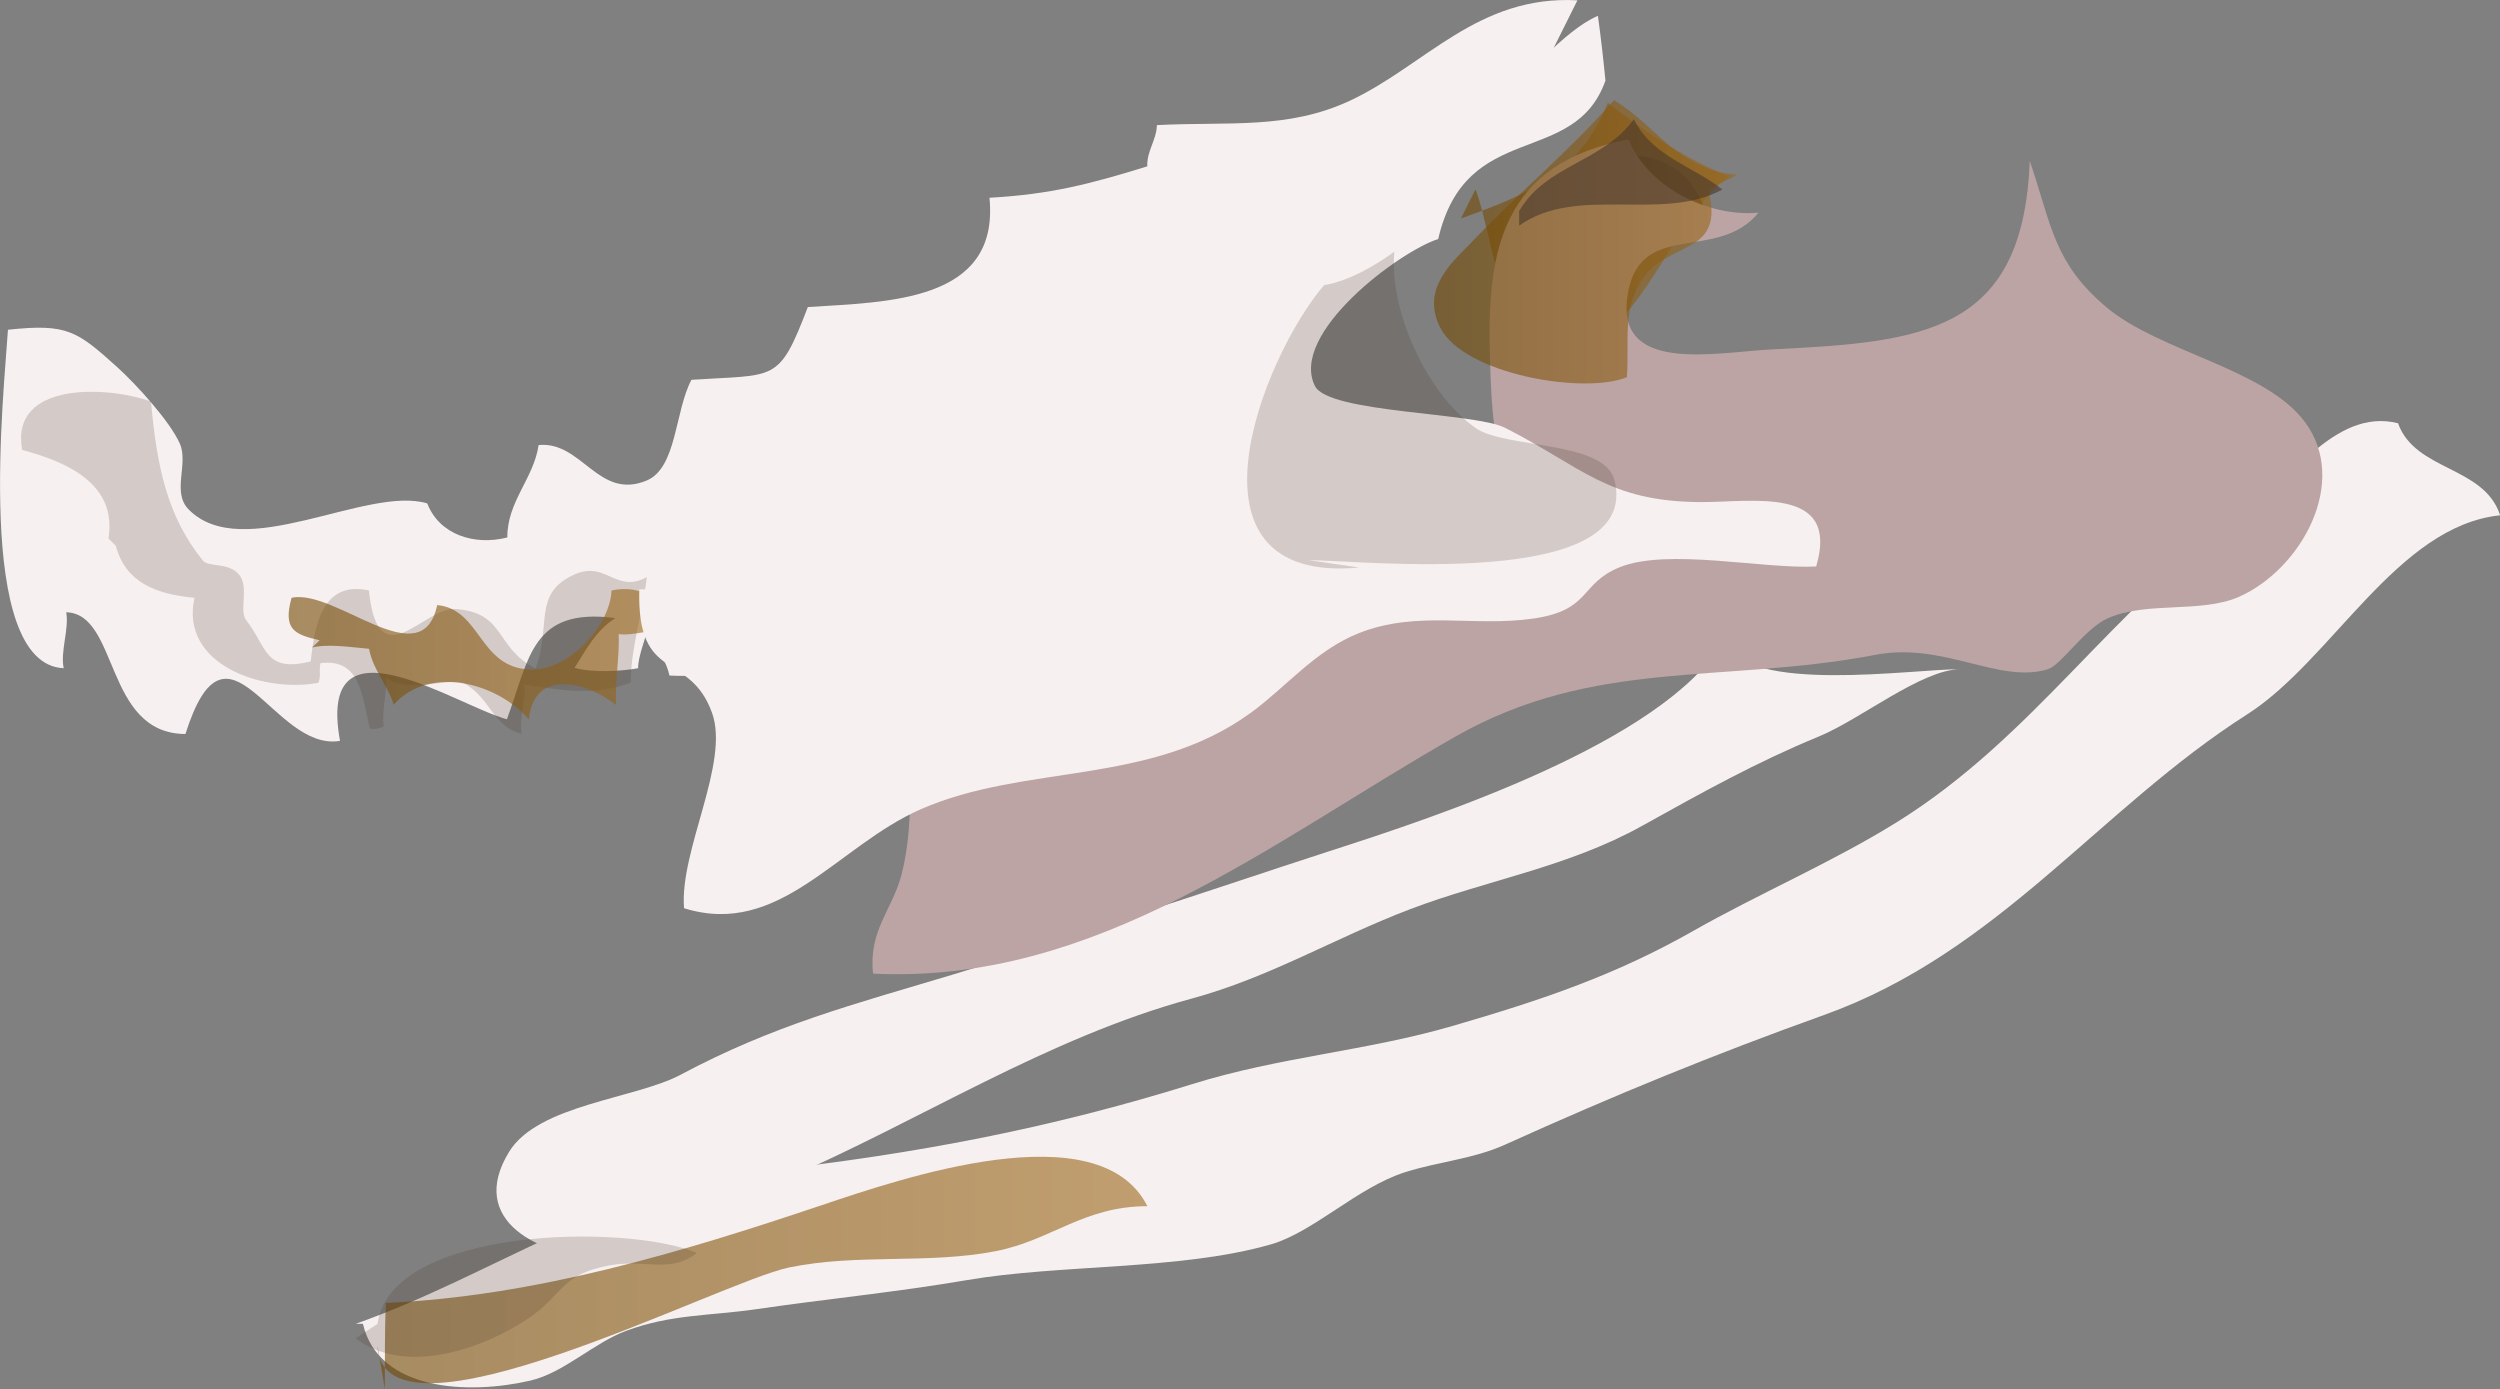 <!-- Generator: Adobe Illustrator 23.0.4, SVG Export Plug-In  -->
<svg version="1.1" xmlns="http://www.w3.org/2000/svg" xmlns:xlink="http://www.w3.org/1999/xlink" x="0px" y="0px"
	 width="229.19px" height="127.36px" viewBox="0 0 229.19 127.36" style="enable-background:new 0 0 229.19 127.36;"
	 xml:space="preserve">
<rect x="0" y="0" width="229.19" height="127.36" fill="#808080" stroke="none"/>
<style type="text/css">
	.st0{fill:#F7F0F0;}
	.st1{opacity:0.6;fill:url(#SVGID_1_);}
	.st2{opacity:0.2;fill:#49382C;}
	.st3{opacity:0.6;fill:url(#SVGID_2_);}
	.st4{opacity:0.6;fill:url(#SVGID_3_);}
	.st5{opacity:0.6;fill:#49382C;}
	.st6{fill:#BCA4A4;}
	.st7{opacity:0.6;fill:url(#SVGID_4_);}
	.st8{opacity:0.6;fill:url(#SVGID_5_);}
	.st9{opacity:0.6;fill:url(#SVGID_6_);}
	.st10{opacity:0.6;fill:url(#SVGID_7_);}
	.st11{opacity:0.6;fill:url(#SVGID_8_);}
</style>
<defs>
</defs>
<path class="st0" d="M144.61,0.03c-9.13-0.5-13.97,5.98-20.83,9.19c-5.73,2.68-11.13,1.91-17.72,2.25
	c-0.02,1.32-0.95,2.42-0.88,3.78c-5.27,1.63-8.9,2.57-14.47,2.88c0.96,9.58-9.36,9.54-16.65,10.02c-2.69,7.01-2.88,6.15-10.67,6.67
	c-1.53,2.86-1.33,8.07-4.1,9.23c-4.43,1.85-5.93-3.63-9.91-3.25c-0.46,3.09-2.89,5.18-2.87,8.47c-3.02,0.78-6.24-0.26-7.34-3.12
	c-5.55-1.67-16.93,5.59-21.88,0.55c-1.56-1.58,0.01-4.16-0.8-6.02c-0.92-2.09-4.07-5.51-5.73-7.01c-3.69-3.32-4.57-4.03-10.03-3.44
	C0.4,35.6-2.41,60.9,5.84,61.26c-0.33-1.51,0.51-3.61,0.23-5.13C10.92,56.25,9.55,67.26,17,67.29c3.87-12.22,7.99,1.67,14.17,0.63
	c-2.18-11.97,10.57-3.27,15.3-1.98c2.08-5.6,2.25-10.27,9.93-9.28c-1.8,1.21-2.56,2.73-3.73,4.57c1.62,0.44,4.19,0.33,5.83,0.03
	c-0.03-1.04,0.77-2.95,0.77-3.33c0.63,1.45,1.7,2.16,2.1,4c0.84,0.04,1.62,0.05,2.47,0c-0.21-6.79,0.62-14.35,7.22-16.58
	c5.13-1.74,12.2,0.74,17.65,0.06c8.79-1.1,12.56-4.9,18.45-10.59c6.42-6.21,17.87-8.67,24.09-14.88c4.21-4.21,6.58-10.52,10.7-14.57
	"/>
<path class="st0" d="M55.24,115.36c7.98,0.28,9.75-4.27,16.55-7.19c12.53-5.38,24.09-12.99,37.48-16.63
	c7.15-1.94,13.14-5.58,20.03-8.2c7.01-2.66,14.47-3.85,21.26-7.64c5.48-3.05,10.47-5.83,16.18-8.18c3.88-1.6,9.41-6.14,12.98-6.17
	c-4.59,0-19.35,2.28-21.78-2.47c-5.62,9.2-26.17,15.96-36.06,19.15c-5.7,1.84-12.14,4.04-17.98,5.89
	c-5.52,1.75-11.11,3.8-16.56,5.43c-9.19,2.75-16.46,4.65-24.93,9.17c-4.19,2.23-13.05,2.73-15.73,7.06
	C42.75,111.97,49.55,115.16,55.24,115.36z"/>
<path class="st0" d="M33.27,121.36c1.44,6.19,9.73,6.52,15.38,5.2c3.01-0.7,5.79-3.45,8.74-4.55c4.09-1.53,7.75-1.38,11.88-1.98
	c6.34-0.93,12.99-1.58,19.34-2.67c8.62-1.48,19.56-0.89,27.9-3.28c3.89-1.12,7.97-5.24,12.28-6.61c3.14-1,6.23-1.2,9.18-2.53
	c10.13-4.58,19.13-8.26,29.25-11.89c16.03-5.75,25.21-18.9,38.79-27.56c7.79-4.97,13.73-17.27,23.19-18.25
	c-1.46-4.54-7.78-4.03-9.36-8.44c-5.87-1.47-10.08,5.61-14.46,8.68c-11.81,8.27-18.89,20.07-31.51,27.91
	c-5.95,3.69-12.65,6.55-18.6,9.93c-7.12,4.05-13.76,6.31-22.12,8.74c-7.9,2.3-15.81,2.82-23.86,5.33
	c-13.02,4.06-25.41,6.42-39.35,7.97c-14.1,1.57-24.64,9.5-37.32,14"/>
<linearGradient id="SVGID_1_" gradientUnits="userSpaceOnUse" x1="34.605" y1="116.702" x2="105.186" y2="116.702">
	<stop  offset="0" style="stop-color:#724802"/>
	<stop  offset="1" style="stop-color:#9B6719"/>
</linearGradient>
<path class="st1" d="M34.61,123.36c0.41,10.37,31.36-5.85,37.72-7.16c6.26-1.3,12.71-0.28,18.96-1.5c5.11-1,8.05-4.12,13.9-4.12
	c-4.43-8.78-22.58-2.54-29.93-0.07c-12.79,4.3-26.16,8.32-39.88,8.94c-0.13,2.6-0.08,5.28-0.1,7.91"/>
<path class="st2" d="M32.61,122.69c4.5,3.47,11.73,1.01,16.05-1.98c2.94-2.04,2.77-3.91,7.3-4.72c3.11-0.56,5.56,0.78,7.93-1.13
	c-6.47-2.72-28.06-2.39-29.28,6.5"/>
<path class="st2" d="M9.94,49.36c0.82-4.98-3.78-7.01-7.91-8.11c-1.15-6.34,7.9-5.86,11.81-4.44c0.56,6.13,1.52,10.55,4.75,14.57
	c0.52,0.65,2.42,0.13,3.36,1.34c0.9,1.16-0.06,3.28,0.62,4.14c1.93,2.43,1.64,4.85,5.92,3.77c0.36-3.55,1.17-7.4,5.33-6.5
	c0.83,8.18,5.04,1.48,7.95,1.7c4.63,0.35,3.55,3.51,7.33,5.46c1.48-4.01-0.29-6.85,3.51-8.6c2.95-1.36,3.81,1.77,6.69,0.22
	c-0.37,3.31-1.46,6.35-1.48,9.67c-3.23,1.27-6.54,0.67-9.78,0.17c0.24,1.32-0.51,3.24-0.2,4.53c-2.72-0.73-2.79-3.16-5.23-4.61
	c-1.14-0.67-5.02,1-7.23-0.53c0.13,1.37-0.42,3.11-0.2,4.46c-0.4,0.2-0.82,0.26-1.27,0.2c-0.7-2.74-0.76-6.5-4.53-6
	c-0.15,0.61,0.07,1.23-0.2,1.8c-5.14,0.94-12.71-1.69-11.35-7.79c-3.56-0.35-6.3-1.39-7.22-4.78"/>
<linearGradient id="SVGID_2_" gradientUnits="userSpaceOnUse" x1="26.437" y1="59.98" x2="61.221" y2="59.98">
	<stop  offset="0" style="stop-color:#724802"/>
	<stop  offset="1" style="stop-color:#9B6719"/>
</linearGradient>
<path class="st3" d="M28.61,59.36c1.53-0.36,3.7-0.01,5.22,0.12c0.4,2.05,1.72,3.3,2.26,5.13c3.28-3.7,9.54-2,12.39,1.35
	c0.45-4.71,5.27-3.49,8-1.33c-0.13-2.08,0.33-4.41,0.24-6.5c1.31,0.21,3.37-0.56,4.52-0.35c-0.46-2.91-2.37-4.21-5.18-3.65
	c-0.11,3.18-3.88,7.36-7.43,7.25c-4.75-0.15-4.49-5.51-8.55-5.91c-1.39,6.62-9.29-1.52-13.35-0.67c-0.82,2.94,0.29,3.36,2.57,3.9"/>
<linearGradient id="SVGID_3_" gradientUnits="userSpaceOnUse" x1="133.939" y1="20.404" x2="158.519" y2="20.404">
	<stop  offset="0" style="stop-color:#724802"/>
	<stop  offset="1" style="stop-color:#9B6719"/>
</linearGradient>
<path class="st4" d="M135.27,17.36c2.02,5.34,2.01,16.97,11.18,13.35c4.31-1.7,7.44-11.15,12.06-14.53
	c-4.04-1.65-7.84-4.14-11.1-6.76c-2.65,6.54-7.38,8.42-13.48,10.61"/>
<path class="st5" d="M139.94,22.03c4.69-1,9.7-0.51,14.55-0.78c0.2-0.1,1.56-1.02,2.03-1.33c-2.9-10.32-17.15-5.06-17.25,4.11"/>
<path class="st6" d="M83.27,64.03c0,5.3,0.68,11.15-0.63,16.18c-0.83,3.19-3.04,5.1-2.6,9.05c20.52,0.98,36.3-12,53.38-21.73
	c12.68-7.23,24.65-4.83,38.52-7.5c6.24-1.2,11.41,2.72,15.83,1.31c1.17-0.37,3.37-3.72,5.42-4.64c3.59-1.62,8.57-0.44,12.08-1.99
	c5.66-2.5,10.15-10.5,6.03-16.03c-3.64-4.89-13.33-6.42-18.2-10.52c-4.85-4.09-5.01-7.52-7.02-13.41
	c-0.6,15.77-9.78,16.6-23.61,17.28c-5.25,0.26-14.71,2.38-13.2-5.33c1.28-6.53,8.22-2.65,11.94-7.2c-4.62,0.41-10.13-2.31-11.9-6.72
	c-11.63,2.19-13.01,10.17-12.72,19.93c0.15,5.05,0.31,8.02,2,12.67c1.81,4.98,4.62,6.91-3.81,8.7c-4.43,0.94-9.85-1.35-14.19-0.04
	c-5.92,1.78-9.98,8.96-16.01,11.36c-7.57,3.01-17.03,2.35-23.32,7.3"/>
<linearGradient id="SVGID_4_" gradientUnits="userSpaceOnUse" x1="131.471" y1="22.167" x2="159.272" y2="22.167">
	<stop  offset="0" style="stop-color:#724802"/>
	<stop  offset="1" style="stop-color:#9B6719"/>
</linearGradient>
<path class="st7" d="M159.27,16.03c-5.53-0.48-7.18-4.32-11.3-6.85c-4.14,4.7-8.58,8.34-12.75,12.71c-1.93,2.02-5.06,4.48-3.17,8.17
	c2.19,4.27,13.19,6.13,17.1,4.52c0.23-3.44-0.48-6.43,1.58-9.22c2.44-3.29,7.47-2,5.87-8"/>
<path class="st5" d="M139.27,20.69c5.25-3.78,13.17-0.29,18.63-3.32c-2.68-2.14-6.46-3.03-8.11-6.45c-2.91,4-8.04,4.16-10.52,8.43"
	/>
<path class="st0" d="M58.61,54.03c-0.25,8.72,4.56,5.55,6.66,11.3c1.67,4.59-2.99,12.63-2.56,17.93c8.76,2.74,14.04-5.72,21.72-9.08
	c9.61-4.2,20.98-2.11,30.23-8.83c3.25-2.36,5.9-5.71,9.9-7.3c5.38-2.14,10.53-0.54,16.05-1.35c5.3-0.78,4.17-3.2,7.88-4.7
	c4.42-1.78,13.17,0.19,18.01-0.07c2.21-7.46-5.89-5.87-10.65-5.9c-8.49-0.06-10.82-3.23-17.87-6.81
	c-2.81-1.43-16.19-1.34-17.43-3.83c-2.4-4.82,7.78-12.37,11.3-13.48c2.54-11.05,12.47-6.46,15.33-14.52
	c-0.18-1.88-0.42-3.99-0.69-5.94c-3.2,1.37-6.36,5.67-9.82,7.86c-4.85,3.07-9.09,5.85-13.41,9.38c-5.83,4.76-12.21,5.24-19.87,7.37
	c-10.35,2.87-19.55,10.22-28.52,15.95c-3.19,2.04-14.81,8.69-15.61,12.02"/>
<path class="st2" d="M124.61,52.03c-17.19,1.59-8.86-19.32-3.22-25.89c2.26-0.38,4.61-1.74,6.44-3.07
	c-0.51,5.41,2.99,13.06,7.45,16.17c2.71,1.9,11.81,1.12,12.73,4.78c2.56,10.19-23.52,7.33-28.06,7.33"/>
</svg>

